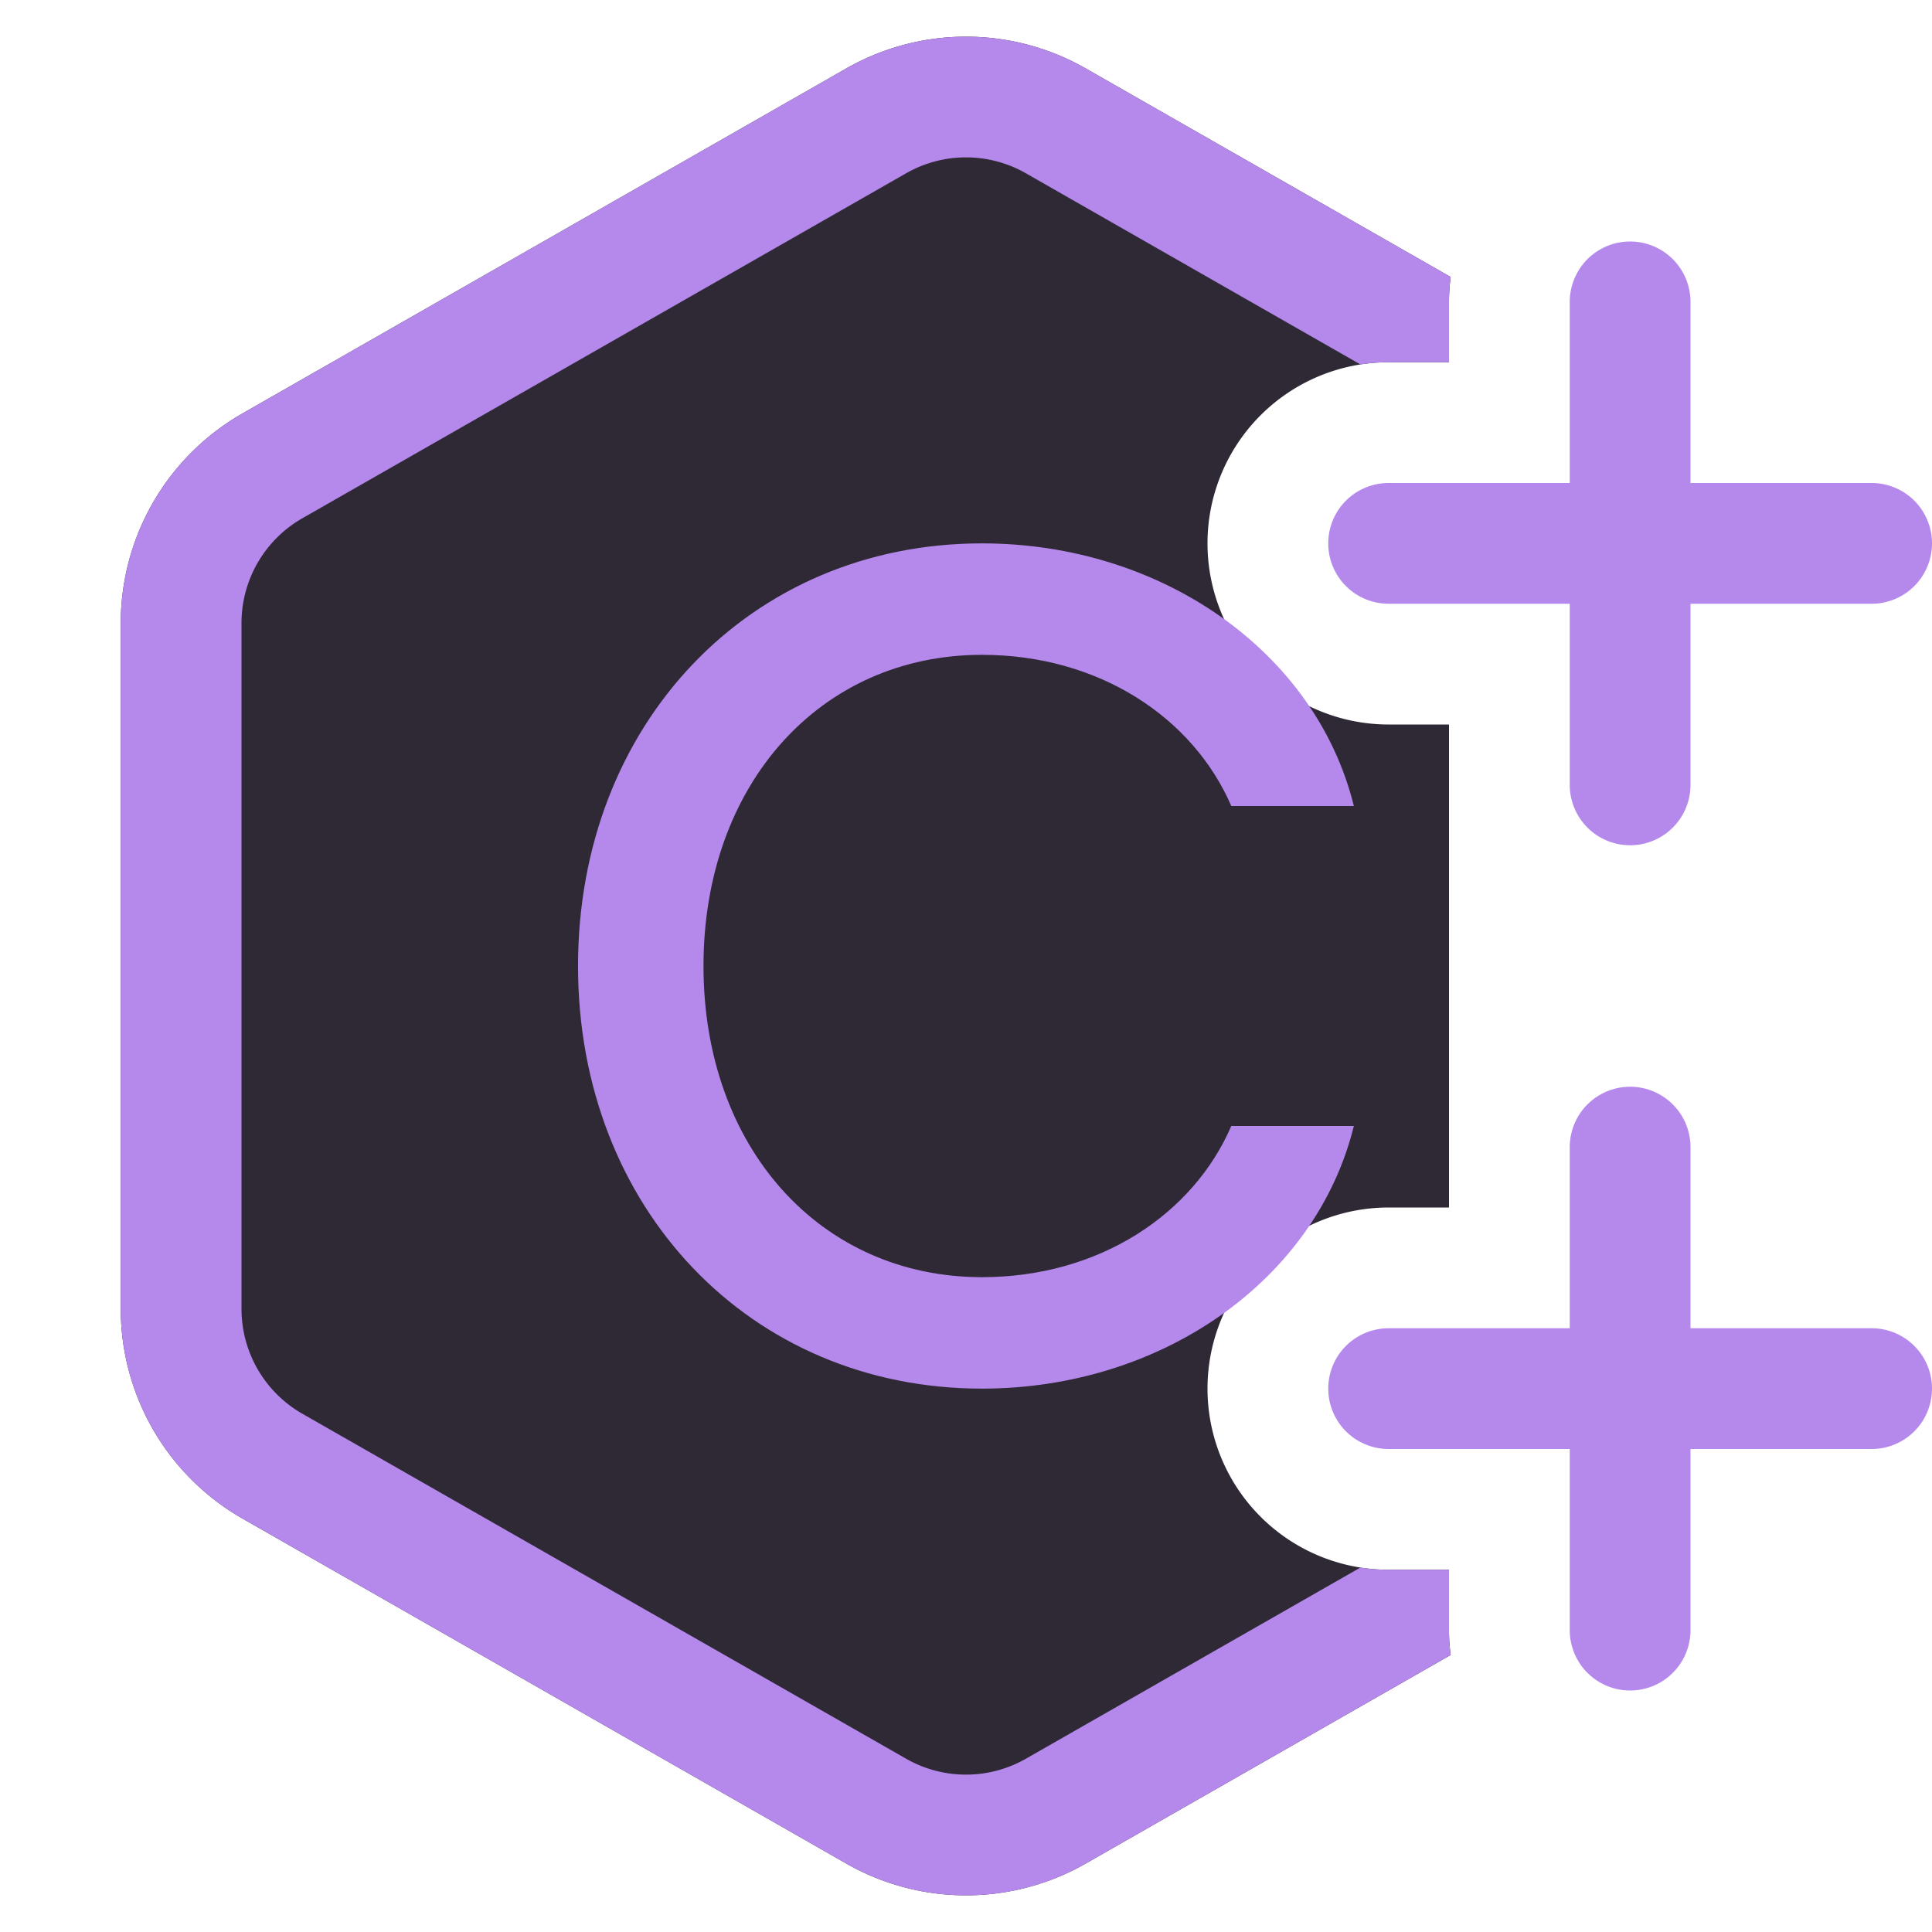 <svg width="16" height="16" viewBox="0 0 16 16" fill="none" xmlns="http://www.w3.org/2000/svg"><path d="M12 2.5c0-.07.005-.139.014-.206L8.992.567a2 2 0 0 0-1.984 0l-5 2.857A2 2 0 0 0 1 5.161v5.678a2 2 0 0 0 1.008 1.737l5 2.857a2 2 0 0 0 1.984 0l3.022-1.727A1.508 1.508 0 0 1 12 13.5V13h-.5a1.5 1.5 0 0 1 0-3h.5V6h-.5a1.5 1.5 0 0 1 0-3h.5z" fill="#2F2936"/><path d="M14 2.5a.5.5 0 0 0-1 0V4h-1.5a.5.5 0 0 0 0 1H13v1.5a.5.5 0 0 0 1 0V5h1.5a.5.5 0 0 0 0-1H14zm0 7a.5.5 0 0 0-1 0V11h-1.5a.5.5 0 0 0 0 1H13v1.5a.5.5 0 0 0 1 0V12h1.5a.5.5 0 0 0 0-1H14z" fill="#B589EC"/><path d="M1 5.16a2 2 0 0 1 1.008-1.736l5-2.857a2 2 0 0 1 1.984 0l3.022 1.727c-.01.067-.014.136-.014.206V3h-.5c-.08 0-.158.006-.234.018l-2.77-1.583a1 1 0 0 0-.992 0l-5 2.857A1 1 0 0 0 2 5.161v5.678a1 1 0 0 0 .504.869l5 2.857a1 1 0 0 0 .992 0l2.77-1.583c.076.012.154.018.234.018h.5v.5c0 .07.005.139.014.206l-3.022 1.727a2 2 0 0 1-1.984 0l-5-2.857A2 2 0 0 1 1 10.839z" fill="#B589EC"/><path d="M8.132 11.5c1.49 0 2.766-.9 3.08-2.175h-1.015c-.315.73-1.093 1.252-2.065 1.252-1.339 0-2.306-1.074-2.306-2.577s.967-2.577 2.306-2.577c.972 0 1.75.522 2.065 1.252h1.015C10.898 5.4 9.622 4.5 8.132 4.5 6.213 4.5 4.787 5.994 4.787 8c0 2.006 1.426 3.5 3.345 3.5" fill="#B589EC"/></svg>